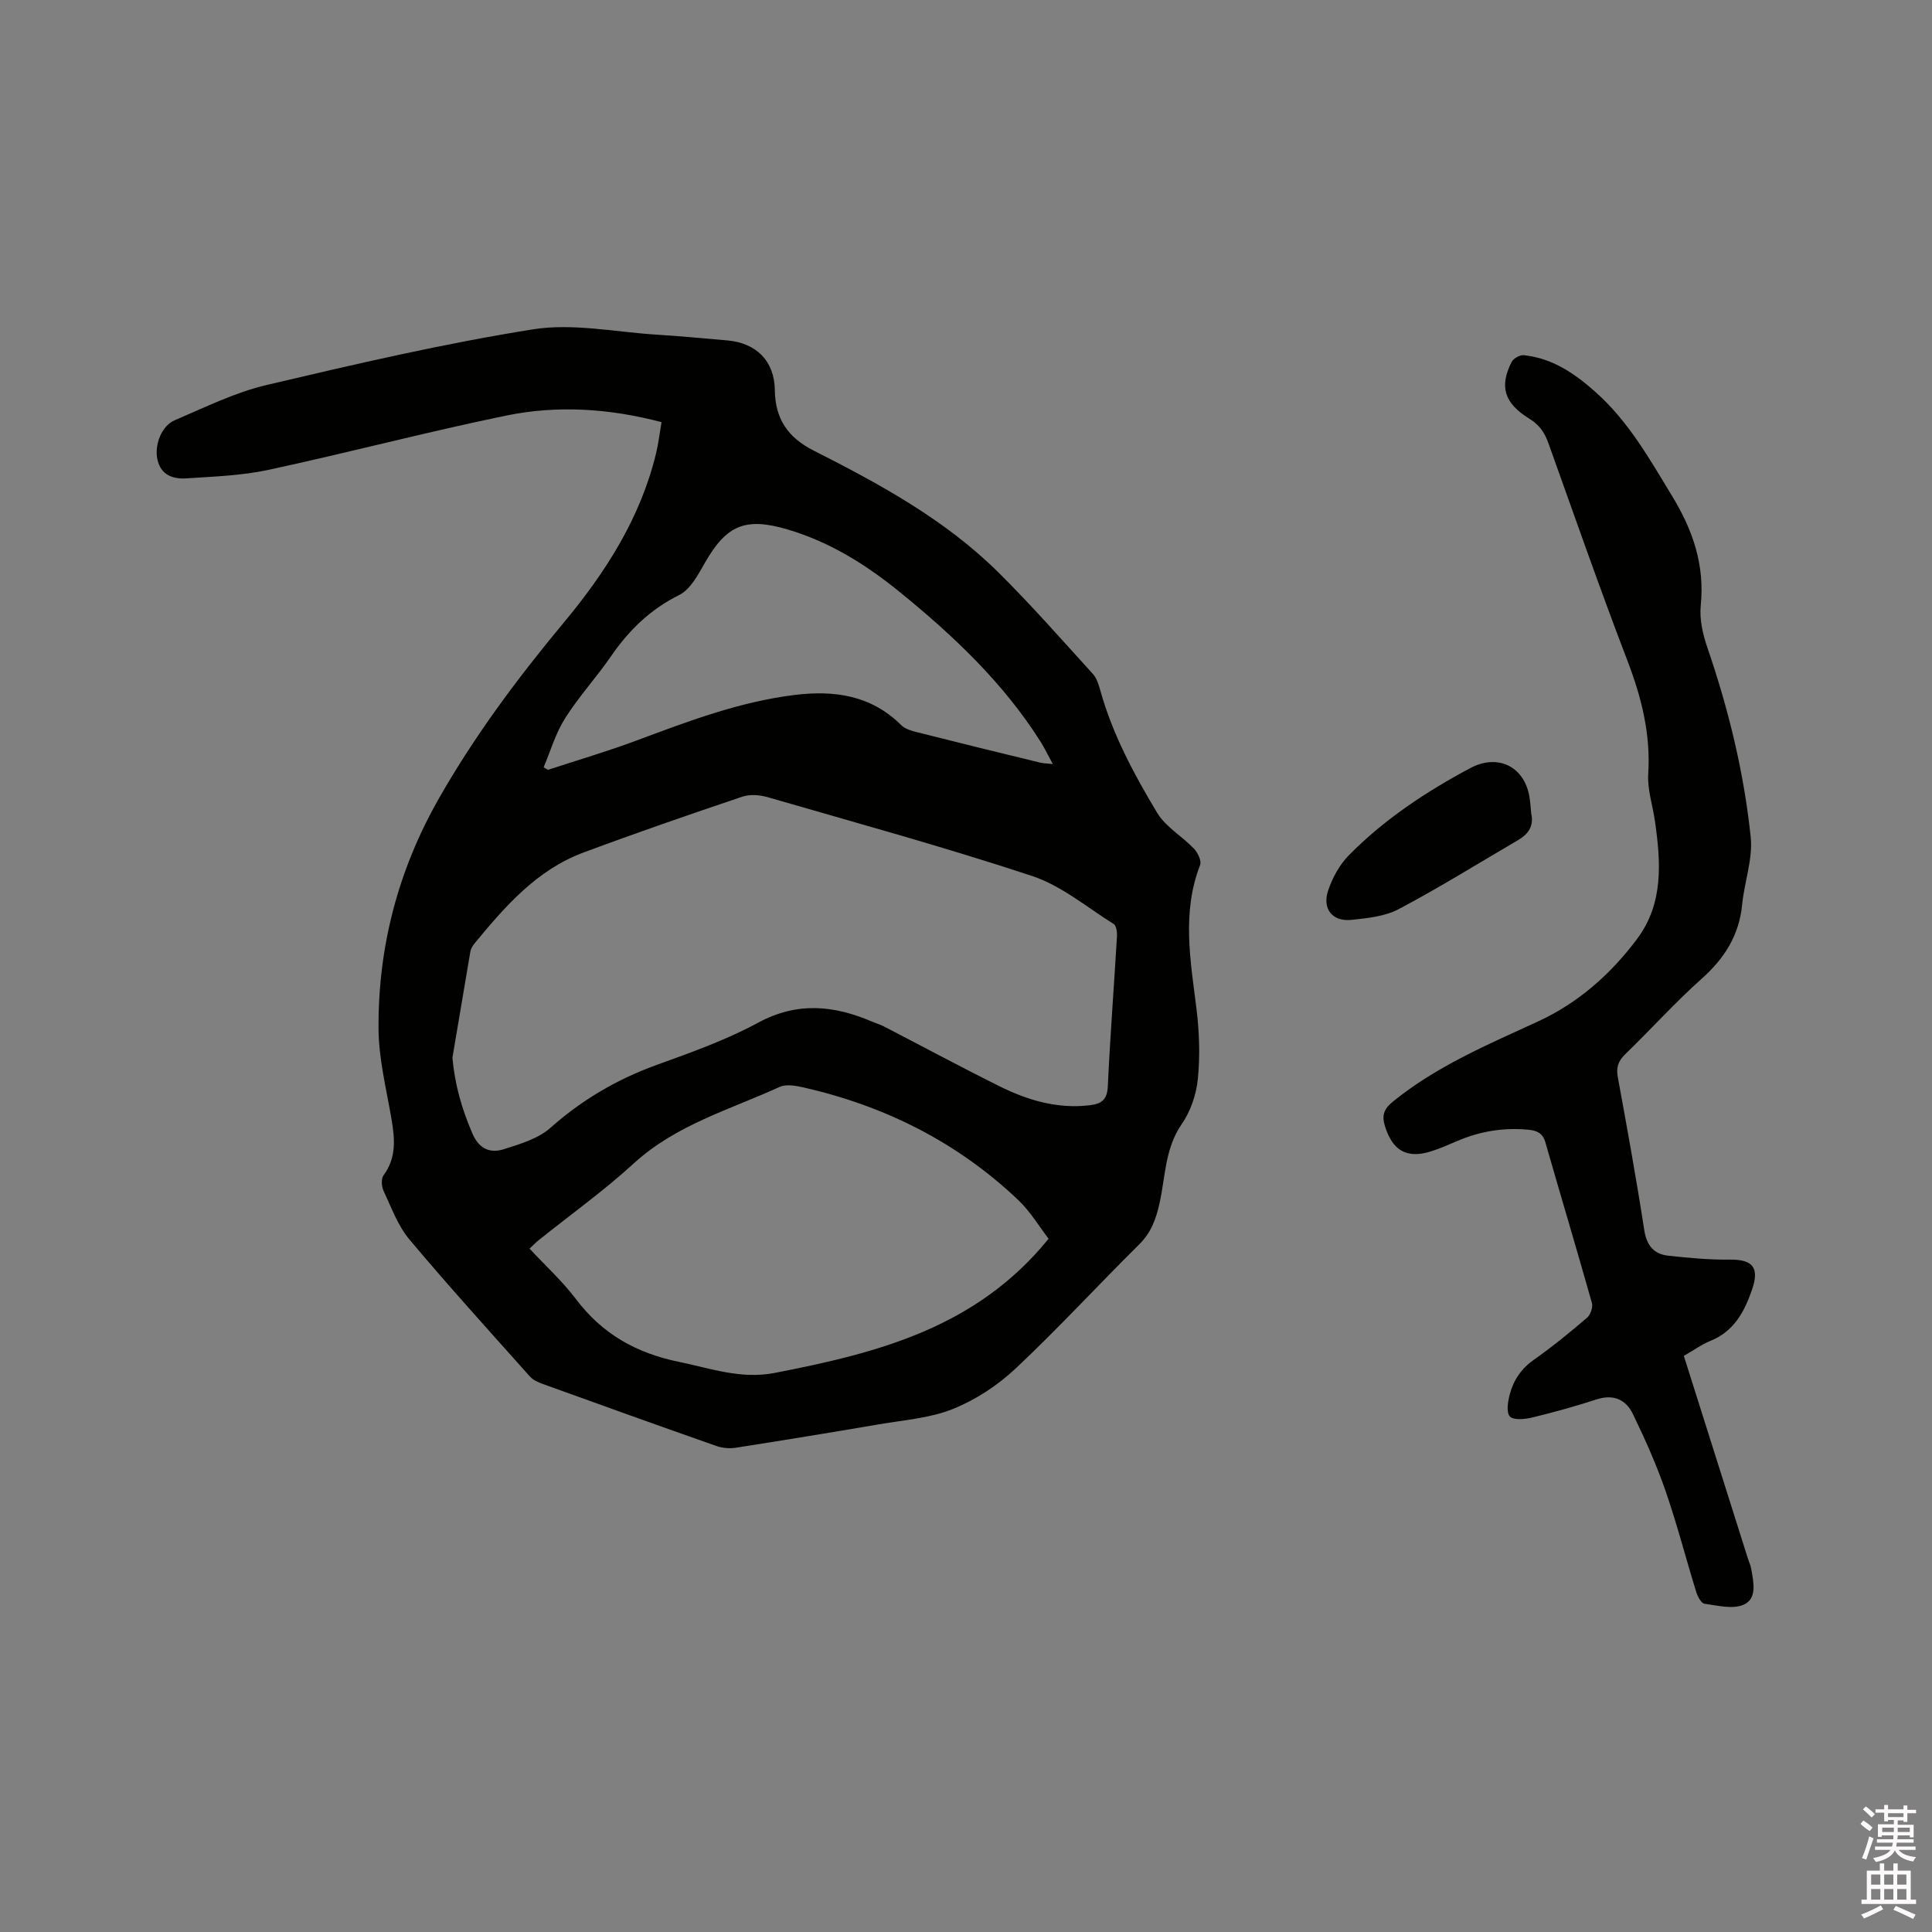 <svg enable-background="new 0 0 400 400" viewBox="0 0 400 400" xmlns="http://www.w3.org/2000/svg"><rect x="0" y="0" width="400" height="400" fill="#808080" stroke="none"/><path d="m385.2 377.6.6-.7c.6.4 1.3.9 1.9 1.5l-.6.7c-.8-.5-1.4-1-1.9-1.5zm.3 7.1c.6-1.4 1.1-2.9 1.5-4.5.3.1.6.3.9.4-.5 1.4-1 2.9-1.5 4.4zm.2-10.1.6-.6c.7.5 1.3 1.1 1.9 1.6l-.7.7c-.6-.6-1.2-1.2-1.8-1.7zm8.4-.8h.8v.9h1.8v.7h-1.8v1.8h-.8v-.3h-1.2v.9h3.3v2.6h-.8v-.4h-2.5c0 .3 0 .6-.1.8h3.4v.7h-3.5c0 .3-.1.6-.1.8h4v.7h-3.5c.7.9 1.9 1.3 3.6 1.5-.2.2-.4.5-.6.9-1.9-.3-3.2-1.1-3.8-2.3-.5 1.1-1.8 2-3.9 2.4-.2-.3-.4-.5-.6-.8 1.9-.4 3.1-.9 3.6-1.7h-3.2v-.7h3.5c.1-.2.1-.5.2-.8h-3.3v-.7h3.4c0-.2 0-.5 0-.8h-2.4v.3h-.8v-2.6h3.3v-.9h-1.2v.3h-.8v-1.8h-1.8v-.7h1.8v-.9h.8v.9h3.2zm-4.4 5.5h2.4c0-.3 0-.6 0-.9h-2.4zm1.2-3.1h3.2v-.8h-3.2zm4.4 2.2h-2.4v.9h2.5v-.9z" fill="#fcfafa"/><path d="m389.2 385.8h.9v1.5h1.9v-1.5h.9v1.5h2.7v6h1.1v.9h-11.3v-.9h1.1v-6h2.7zm.2 8.7.5.8c-1.2.6-2.5 1.3-4 1.9-.2-.3-.3-.6-.6-.8 1.6-.6 3-1.3 4.1-1.9zm-2-4.3h1.9v-2.1h-1.9zm0 3.1h1.9v-2.2h-1.9zm2.7-3.1h1.9v-2.1h-1.9zm0 3.1h1.9v-2.2h-1.9zm2.4 1.3c1.4.6 2.7 1.2 4.1 1.8l-.5.9c-1.5-.7-2.8-1.4-4.1-1.9zm2.2-6.5h-1.9v2.1h1.9zm-1.9 5.2h1.9v-2.2h-1.9z" fill="#fcfafa"/><g fill="#010100"><path d="m136.96 87.4c-10.87-2.86-21.58-3.53-32.15-1.36-16.48 3.39-32.78 7.7-49.23 11.24-5.53 1.19-11.29 1.38-16.96 1.76-2.78.19-5.34-.66-6.04-3.95-.63-2.97.86-6.92 3.59-8.08 6.22-2.65 12.4-5.73 18.91-7.27 18.33-4.32 36.73-8.61 55.31-11.56 8.27-1.31 17.06.58 25.61 1.11 4.87.3 9.72.77 14.58 1.19 6.02.52 9.77 4.29 9.84 10.29.07 5.95 2.71 9.82 8.04 12.52 13.73 6.95 27.27 14.32 38.32 25.29 6.77 6.71 13.07 13.9 19.49 20.95.8.88 1.2 2.23 1.54 3.43 2.53 9.07 6.95 17.3 11.74 25.28 1.77 2.96 5.19 4.89 7.66 7.48.78.82 1.59 2.52 1.26 3.37-3.83 9.87-1.99 19.79-.75 29.78.59 4.79.76 9.73.28 14.52-.32 3.23-1.51 6.71-3.35 9.37-3.48 5.03-3.35 10.85-4.58 16.35-.74 3.3-1.74 6.1-4.23 8.55-8.58 8.49-16.77 17.41-25.56 25.67-3.72 3.49-8.29 6.5-13.01 8.39-4.81 1.93-10.27 2.3-15.47 3.2-9.81 1.68-19.64 3.28-29.48 4.82-1.29.2-2.76.07-3.99-.36-11.99-4.21-23.94-8.5-35.89-12.82-.97-.35-2.05-.81-2.71-1.55-8.39-9.41-16.87-18.74-24.97-28.4-2.39-2.85-3.73-6.6-5.34-10.04-.43-.91-.54-2.52-.01-3.23 2.67-3.62 2.35-7.49 1.66-11.56-1.06-6.25-2.66-12.52-2.7-18.79-.11-16.91 4.05-32.85 12.49-47.66 7.43-13.05 16.35-24.99 25.92-36.5 8.61-10.35 15.78-21.54 19.02-34.84.52-2.1.77-4.29 1.16-6.59zm-43.29 131.58c.49 5.6 1.97 10.7 4.15 15.73 1.39 3.2 3.69 4.12 6.53 3.21 3.35-1.07 7.06-2.16 9.59-4.4 6.53-5.79 13.75-10.04 21.93-13.01 7.16-2.59 14.42-5.16 21.09-8.77 8.12-4.39 15.74-3.6 23.65-.2.78.33 1.6.57 2.35.95 7.99 4.13 15.91 8.4 23.96 12.4 5.85 2.9 12 4.74 18.69 3.94 2.41-.29 3.62-1.1 3.75-3.9.48-10.37 1.29-20.73 1.9-31.1.05-.85-.13-2.17-.68-2.52-5.55-3.47-10.81-7.93-16.88-9.94-18.07-5.98-36.46-11.02-54.76-16.32-1.64-.47-3.67-.64-5.24-.11-11.01 3.71-21.99 7.5-32.88 11.56-9.71 3.61-16.28 11.19-22.64 18.91-.39.47-.7 1.09-.81 1.68-1.25 7.3-2.47 14.6-3.7 21.89zm123.43 37.49c-1.9-2.46-3.76-5.62-6.31-8.04-12.58-11.95-27.57-19.45-44.43-23.29-1.6-.36-3.6-.72-4.96-.1-10.33 4.72-21.44 7.83-30.17 15.82-6.24 5.71-13.17 10.66-19.78 15.97-.61.49-1.16 1.07-1.81 1.69 3.33 3.58 6.82 6.75 9.61 10.45 5.43 7.2 12.44 11.16 21.24 12.97 6.62 1.36 12.9 3.67 19.9 2.31 21.14-4.11 41.7-9.26 56.71-27.78zm-104.54-97.62c.29.18.58.36.88.54 6.1-2 12.27-3.81 18.28-6.05 10.71-3.99 21.38-8.06 32.83-9.46 8.23-1.01 15.83.07 22.05 6.26.82.82 2.2 1.19 3.4 1.49 8.41 2.13 16.83 4.19 25.26 6.24.73.18 1.5.18 2.71.32-1.01-1.85-1.68-3.28-2.52-4.61-7.74-12.25-18.13-22.04-29.27-31.09-6.94-5.64-14.46-10.32-23.14-12.88-8.69-2.56-12.6-.92-17.05 6.83-1.43 2.5-3.03 5.59-5.37 6.75-6.02 2.99-10.43 7.32-14.16 12.74-3 4.36-6.63 8.29-9.45 12.76-1.97 3.09-3.01 6.75-4.45 10.16z"/><path d="m348.62 280.72c4.46 14.09 8.85 28 13.25 41.91.22.71.56 1.39.69 2.11.47 2.73 1.31 6.2-1.52 7.48-2.25 1.01-5.42.19-8.13-.18-.68-.09-1.43-1.48-1.71-2.4-2.16-6.97-3.97-14.05-6.36-20.94-1.89-5.46-4.26-10.77-6.78-15.97-1.41-2.92-3.98-4.13-7.44-3.02-4.42 1.43-8.91 2.69-13.43 3.78-1.5.36-3.89.58-4.6-.24-.78-.9-.39-3.15.02-4.67.78-2.9 2.4-5.26 4.99-7.08 3.81-2.68 7.43-5.64 10.97-8.67.72-.61 1.27-2.18 1.02-3.06-3.13-11.1-6.45-22.15-9.63-33.24-.54-1.89-1.71-2.45-3.42-2.62-5.18-.52-10.13.3-14.9 2.35-1.75.75-3.5 1.52-5.31 2.1-5.07 1.61-8.05-.13-9.61-5.27-.68-2.23-.15-3.56 1.73-5.07 9.02-7.3 19.55-11.74 29.94-16.52 8.35-3.84 15.1-9.81 20.56-17.12 5.53-7.4 4.9-15.93 3.68-24.44-.47-3.24-1.58-6.51-1.38-9.71.52-8.24-1.39-15.83-4.31-23.45-5.72-14.92-10.98-30.01-16.37-45.06-.78-2.17-1.86-3.76-3.93-5.03-5.24-3.23-6.24-6.66-3.68-11.74.37-.74 1.71-1.5 2.52-1.41 5.96.61 10.63 3.85 14.96 7.72 6.75 6.04 11.09 13.77 15.73 21.4 4.34 7.13 6.8 14.32 5.95 22.73-.28 2.82.42 5.92 1.36 8.65 4.39 12.77 7.58 25.84 8.98 39.23.48 4.57-1.31 9.33-1.77 14.04-.63 6.36-3.66 11.12-8.38 15.33-5.53 4.93-10.51 10.48-15.84 15.64-1.46 1.42-1.89 2.74-1.52 4.74 1.93 10.52 3.84 21.05 5.47 31.62.5 3.25 2.01 5.03 5.06 5.35 4.18.45 8.4.85 12.6.8 4.77-.06 6.24 1.6 4.67 6.18-1.58 4.61-3.76 8.71-8.69 10.67-1.76.71-3.32 1.87-5.44 3.08z"/><path d="m317.03 168.49c.57 2.59-.65 4.23-2.77 5.47-8.2 4.79-16.27 9.82-24.66 14.26-2.87 1.52-6.48 1.88-9.81 2.23-3.91.41-6.1-2.28-4.81-6.08.88-2.61 2.33-5.3 4.24-7.25 7.33-7.45 15.98-13.18 25.18-18.09 5.58-2.98 11.02-.48 12.21 5.68.23 1.24.28 2.52.42 3.78z"/></g></svg>
